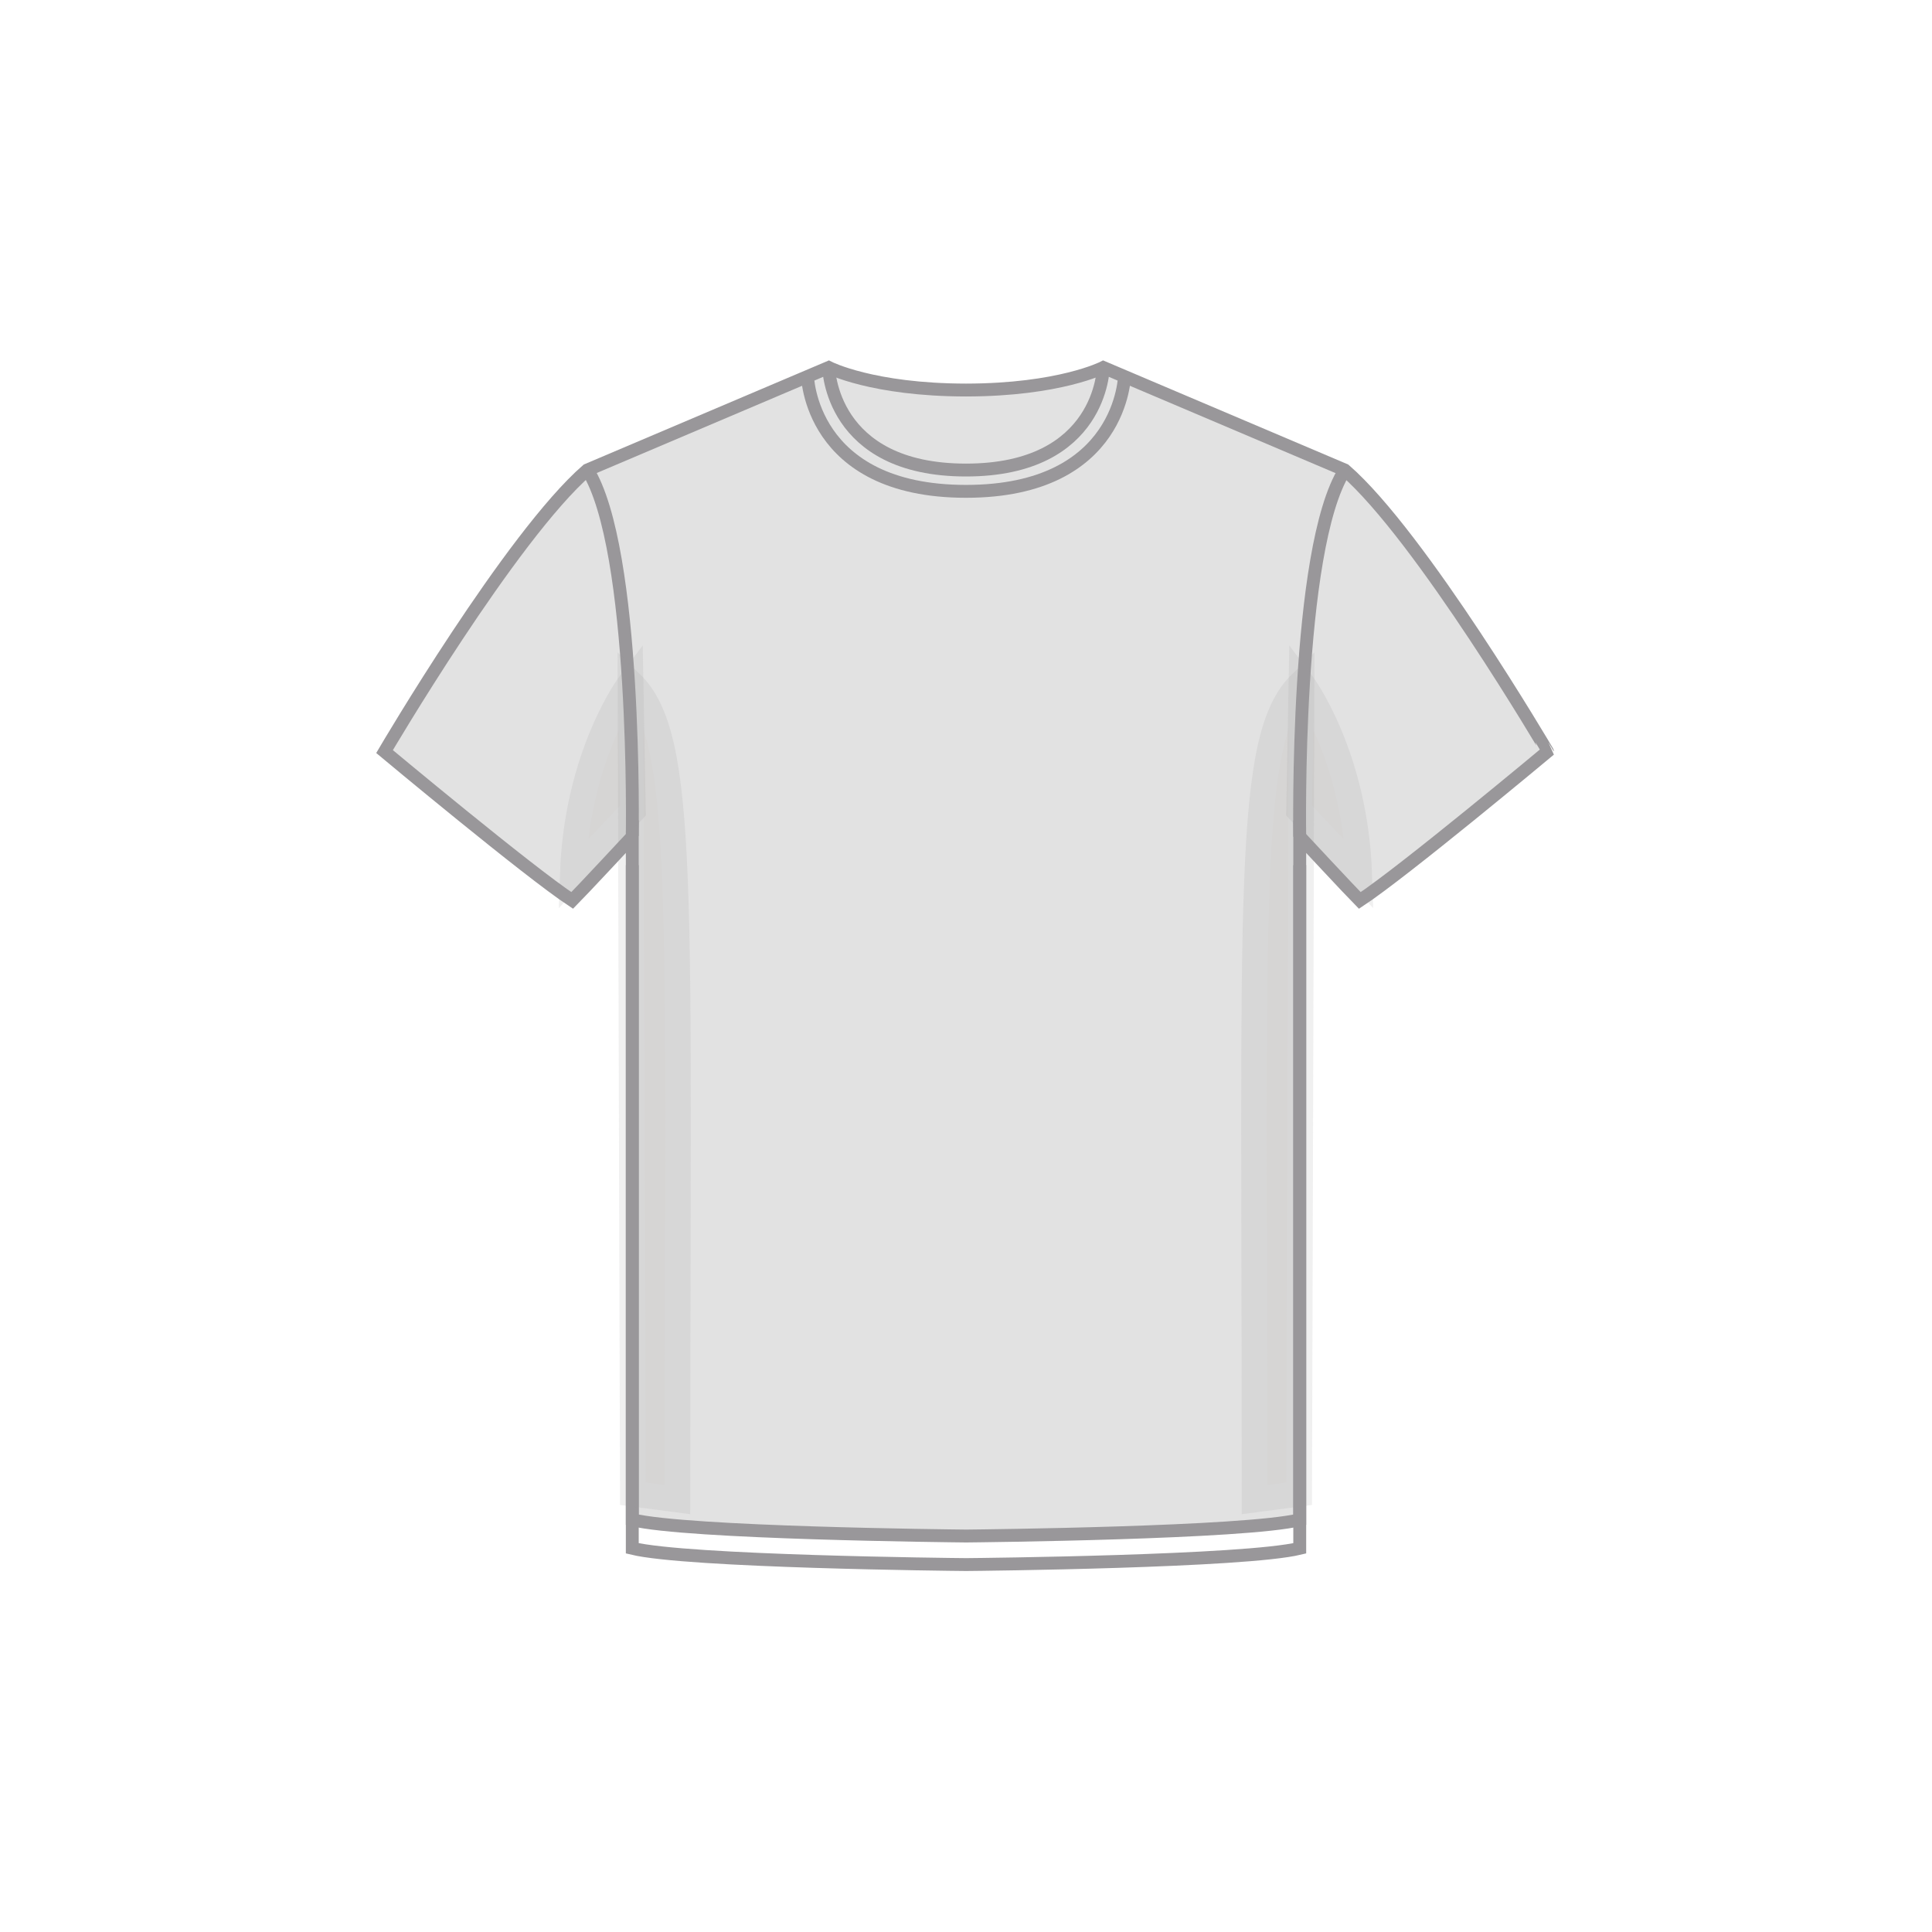 <?xml version="1.0" encoding="utf-8"?>
<!-- Generator: Adobe Illustrator 16.0.0, SVG Export Plug-In . SVG Version: 6.00 Build 0)  -->
<!DOCTYPE svg PUBLIC "-//W3C//DTD SVG 1.1//EN" "http://www.w3.org/Graphics/SVG/1.1/DTD/svg11.dtd">
<svg version="1.1" xmlns="http://www.w3.org/2000/svg" xmlns:xlink="http://www.w3.org/1999/xlink" x="0px" y="0px"  viewBox="0 0 75 75" enable-background="new 0 0 75 75" xml:space="preserve">
<g id="STA_Mens">
	<g>
		<path fill="#E2E2E2" stroke="#99979A" stroke-width="0.5" stroke-miterlimit="10" d="M52.204,18.247l-9.374-3.981
			c0,0-1.696,0.871-5.33,0.875c-3.634-0.004-5.33-0.875-5.33-0.875l-9.374,3.981c-2.962,2.574-7.868,10.929-7.868,10.929
			s5.586,4.662,7.285,5.779c0.341-0.341,2.332-2.478,2.332-2.478v26.519c2.127,0.521,12.396,0.626,12.943,0.632H37.5h0.013
			c0.546-0.006,10.815-0.111,12.943-0.632V32.478c0,0,1.991,2.137,2.331,2.478c1.699-1.117,7.285-5.779,7.285-5.779
			S55.167,20.821,52.204,18.247z"/>
		<path fill="none" stroke="#99979A" stroke-width="0.5" stroke-miterlimit="10" d="M50.456,32.478c0,0-0.194-11.157,1.748-14.229"
			/>
		<path fill="none" stroke="#99979A" stroke-width="0.5" stroke-miterlimit="10" d="M24.544,32.452c0,0,0.194-11.159-1.748-14.229"
			/>
		<path fill="none" stroke="#99979A" stroke-width="0.5" stroke-miterlimit="10" d="M32.17,14.265c0,0,0.049,3.982,5.33,3.982"/>
		<path fill="none" stroke="#99979A" stroke-width="0.5" stroke-miterlimit="10" d="M42.83,14.265c0,0-0.048,3.982-5.33,3.982"/>
		<path fill="none" stroke="#99979A" stroke-width="0.5" stroke-miterlimit="10" d="M31.344,14.556c0,0,0.057,4.518,6.156,4.518"/>
		<path fill="none" stroke="#99979A" stroke-width="0.5" stroke-miterlimit="10" d="M43.656,14.556c0,0-0.057,4.518-6.156,4.518"/>
		<path fill="none" stroke="#99979A" stroke-width="0.5" stroke-miterlimit="10" d="M24.545,33.587v26.519
			c2.127,0.519,12.396,0.626,12.943,0.63H37.5h0.013c0.547-0.004,10.815-0.111,12.943-0.63V33.587"/>
		<g opacity="0.15">
			<g>
				<defs>
					<rect id="SVGID_57_" x="48.182" y="25.323" width="2.844" height="33.458"/>
				</defs>
				<clipPath id="SVGID_2_">
					<use xlink:href="#SVGID_57_"  overflow="visible"/>
				</clipPath>
				<path clip-path="url(#SVGID_2_)" fill="#938B83" d="M50.523,26.51c-2.181,2.118-1.818,7.953-1.818,31.701l1.726-0.227
					L50.523,26.51z"/>
				<path clip-path="url(#SVGID_2_)" fill="none" stroke="#99979A" stroke-miterlimit="10" d="M50.523,26.51
					c-2.181,2.118-1.818,7.953-1.818,31.701l1.726-0.227L50.523,26.51z"/>
			</g>
		</g>
		<g opacity="0.15">
			<g>
				<defs>
					<rect id="SVGID_59_" x="49.928" y="25.057" width="3.379" height="10.195"/>
				</defs>
				<clipPath id="SVGID_4_">
					<use xlink:href="#SVGID_59_"  overflow="visible"/>
				</clipPath>
				<path clip-path="url(#SVGID_4_)" fill="#938B83" d="M52.763,33.943c-0.16-4.687-2.239-7.434-2.239-7.434l-0.092,4.955
					L52.763,33.943z"/>
				<path clip-path="url(#SVGID_4_)" fill="none" stroke="#99979A" stroke-miterlimit="10" d="M52.763,33.943
					c-0.16-4.687-2.239-7.434-2.239-7.434l-0.092,4.955L52.763,33.943z"/>
			</g>
		</g>
		<g opacity="0.15">
			<g>
				<defs>
					<rect id="SVGID_61_" x="23.973" y="25.323" width="2.844" height="33.458"/>
				</defs>
				<clipPath id="SVGID_6_">
					<use xlink:href="#SVGID_61_"  overflow="visible"/>
				</clipPath>
				<path clip-path="url(#SVGID_6_)" fill="#938B83" d="M24.478,26.51c2.18,2.118,1.817,7.953,1.817,31.701l-1.726-0.227
					L24.478,26.51z"/>
				<path clip-path="url(#SVGID_6_)" fill="none" stroke="#99979A" stroke-miterlimit="10" d="M24.478,26.51
					c2.18,2.118,1.817,7.953,1.817,31.701l-1.726-0.227L24.478,26.51z"/>
			</g>
		</g>
		<g opacity="0.15">
			<g>
				<defs>
					<rect id="SVGID_63_" x="21.692" y="25.057" width="3.38" height="10.195"/>
				</defs>
				<clipPath id="SVGID_8_">
					<use xlink:href="#SVGID_63_"  overflow="visible"/>
				</clipPath>
				<path clip-path="url(#SVGID_8_)" fill="#938B83" d="M22.237,33.943c0.16-4.687,2.24-7.434,2.24-7.434l0.091,4.955L22.237,33.943
					z"/>
				<path clip-path="url(#SVGID_8_)" fill="none" stroke="#99979A" stroke-miterlimit="10" d="M22.237,33.943
					c0.16-4.687,2.24-7.434,2.24-7.434l0.091,4.955L22.237,33.943z"/>
			</g>
		</g>
	</g>
</g>
</svg>
